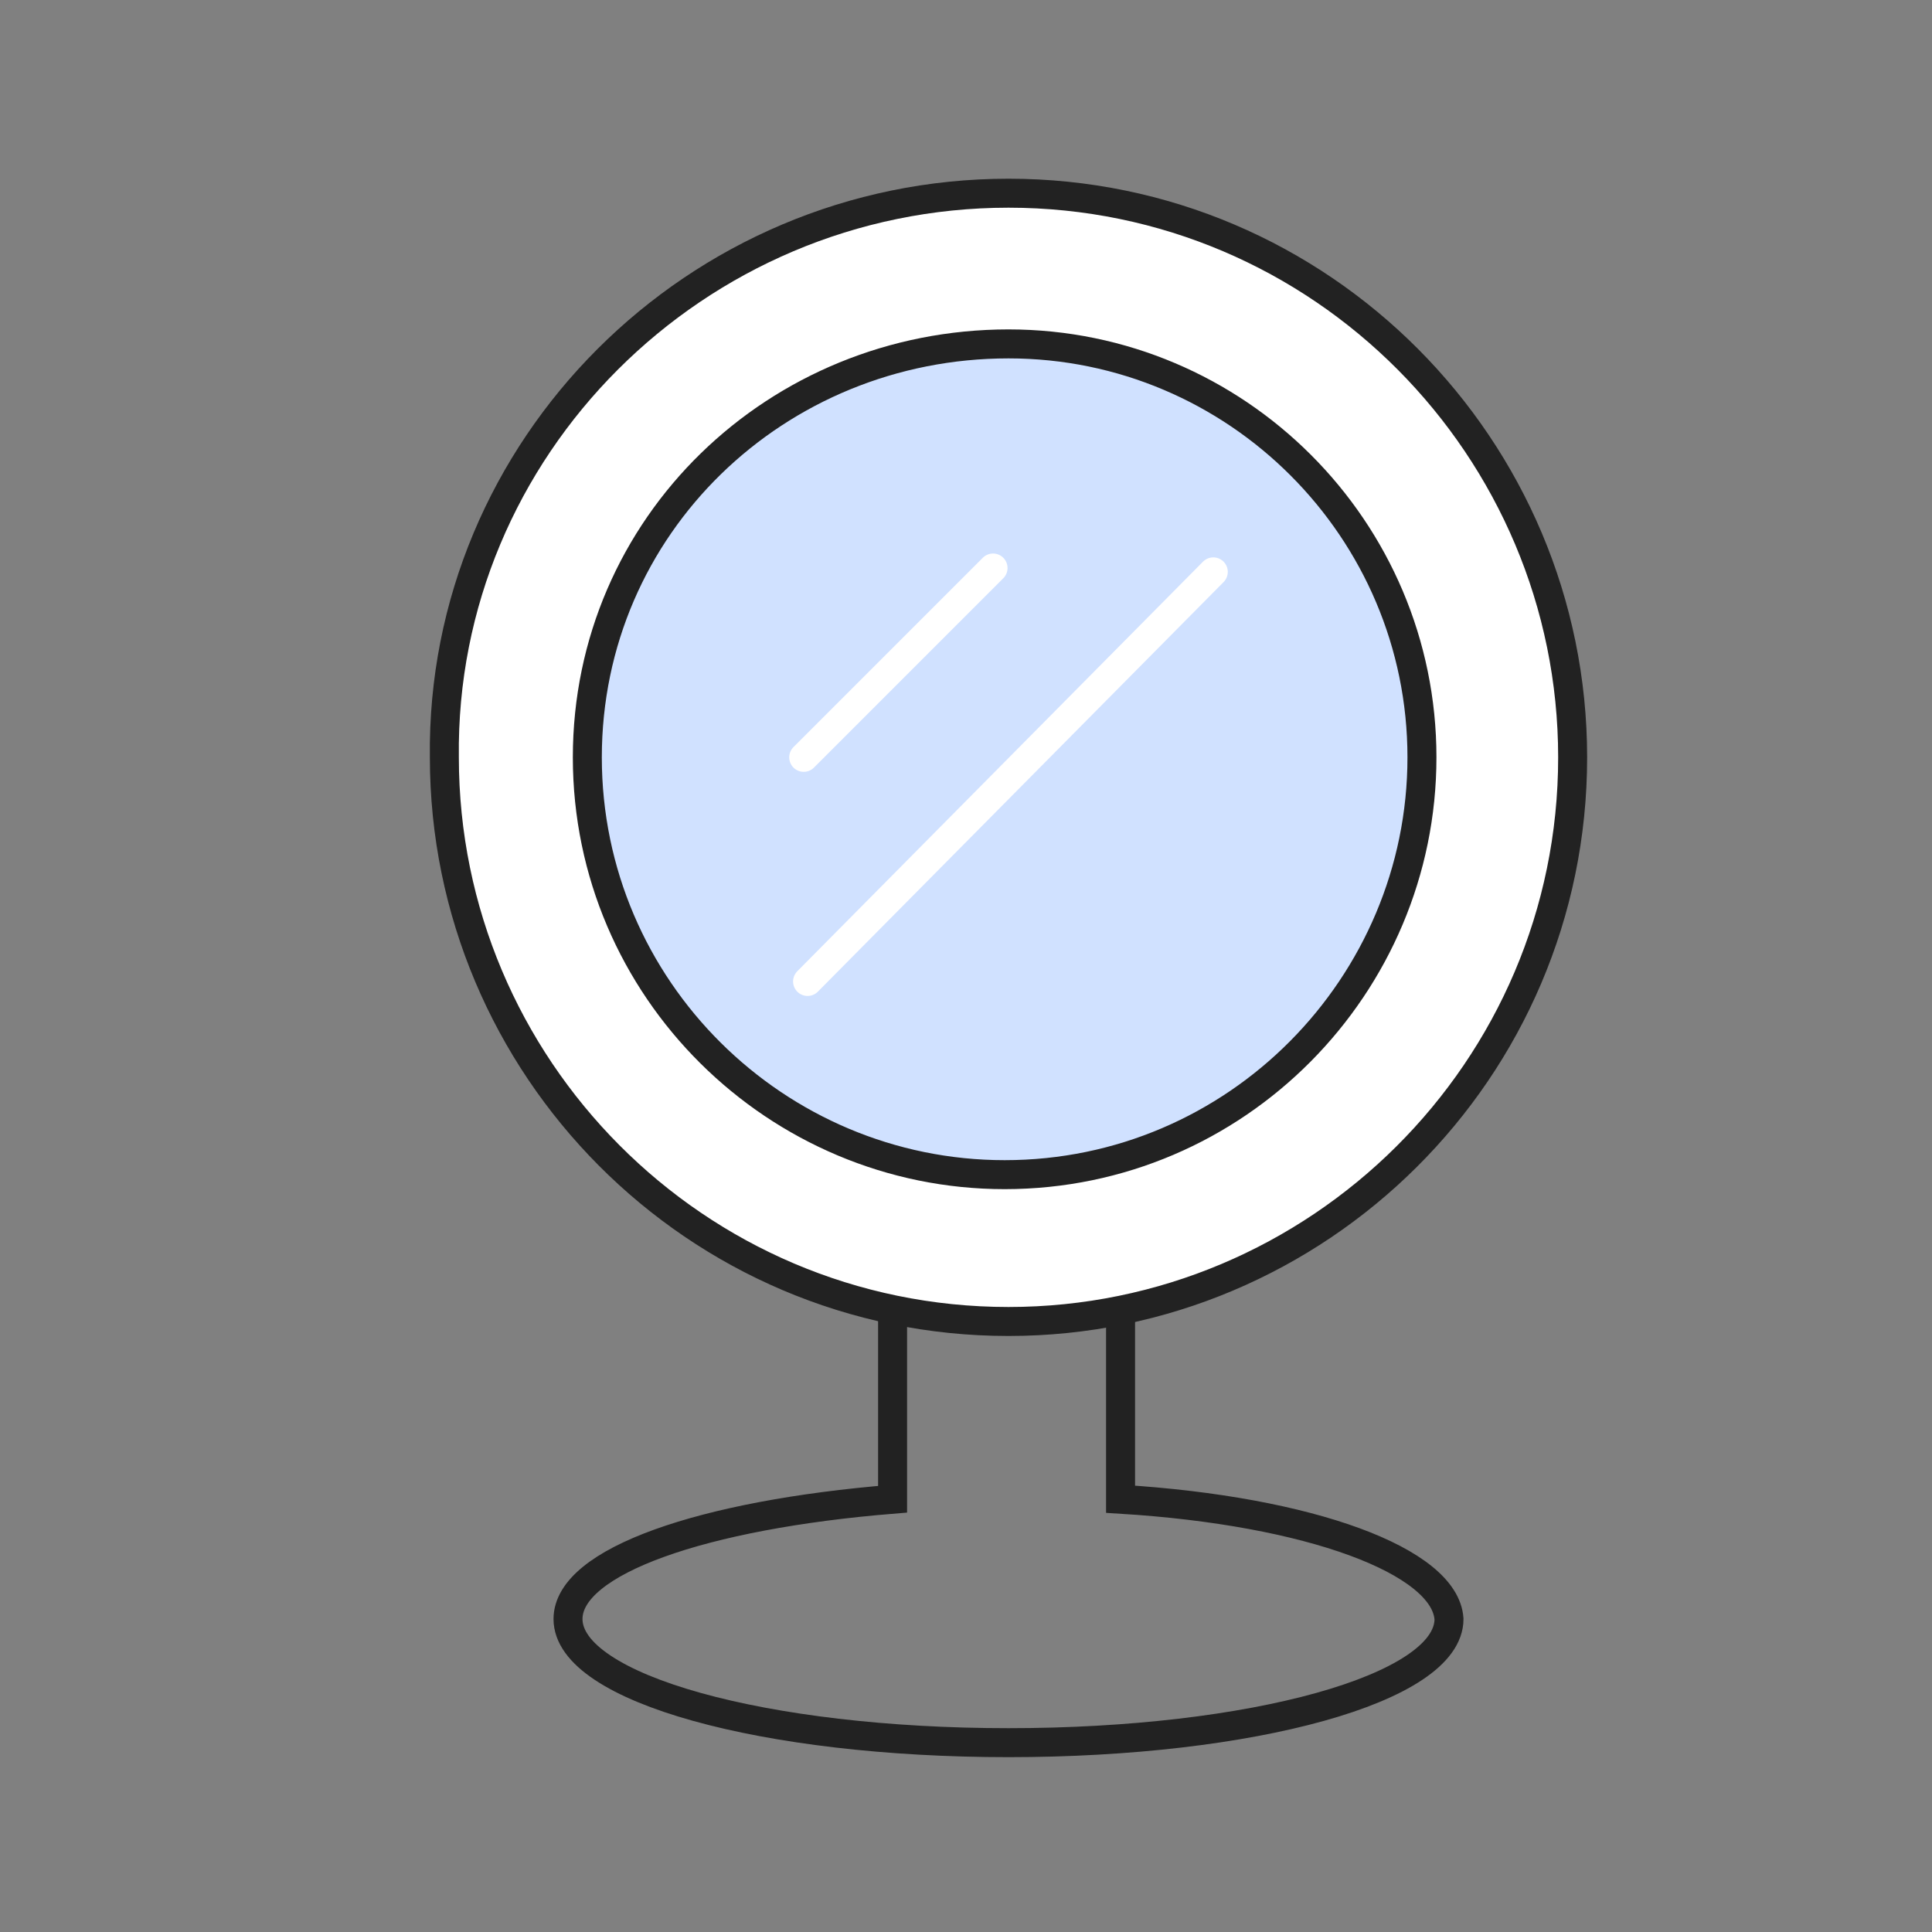 <?xml version="1.0" encoding="utf-8"?>
<!-- Generator: Adobe Illustrator 22.0.0, SVG Export Plug-In . SVG Version: 6.00 Build 0)  -->
<svg version="1.1" id="Layer_1" xmlns="http://www.w3.org/2000/svg" xmlns:xlink="http://www.w3.org/1999/xlink" x="0px" y="0px"
	 viewBox="0 0 50 50" style="enable-background:new 0 0 50 50;" xml:space="preserve">
<rect x="0" y="0" width="50" height="50" fill="#808080" stroke="none"/>
<style type="text/css">
	.st0{fill:#FFFFFF;stroke:#222222;stroke-width:0.75;stroke-linecap:round;stroke-linejoin:round;stroke-miterlimit:10;}
	.st1{fill:#D0E1FF;stroke:#222222;stroke-width:0.75;stroke-linecap:round;stroke-linejoin:round;stroke-miterlimit:10;}
	.st2{fill:#D0E1FF;}
	.st3{fill:none;stroke:#222222;stroke-width:0.5;stroke-linecap:square;stroke-linejoin:round;stroke-miterlimit:10;}
	.st4{fill:none;stroke:#222222;stroke-width:0.75;stroke-linecap:round;stroke-linejoin:round;stroke-miterlimit:10;}
	.st5{fill:none;stroke:#222222;stroke-width:0.75;stroke-linecap:square;stroke-linejoin:round;stroke-miterlimit:10;}
	.st6{fill:#F6F0ED;stroke:#222222;stroke-width:0.75;stroke-linecap:round;stroke-linejoin:round;stroke-miterlimit:10;}
	.st7{fill:none;stroke:#222222;stroke-width:0.75;}
	.st8{fill:#FFFFFF;stroke:#222222;stroke-width:0.75;}
	.st9{fill:#D0E1FF;stroke:#222222;stroke-width:0.75;stroke-linejoin:round;}
	.st10{fill:none;stroke:#FFFFFF;stroke-width:0.75;stroke-linecap:round;stroke-linejoin:round;}
	.st11{fill:#FFFFFF;stroke:#222222;stroke-width:0.75;stroke-linecap:round;stroke-linejoin:round;}
	.st12{fill:#D0E1FF;stroke:#222222;stroke-width:0.75;stroke-linecap:round;stroke-linejoin:round;}
	.st13{fill:none;stroke:#022222;stroke-width:0.75;stroke-linejoin:round;stroke-miterlimit:10;}
	.st14{fill:none;stroke:#222222;stroke-width:0.75;stroke-linejoin:round;stroke-dasharray:1.938,4.846;}
	.st15{fill:#4C4C4C;}
	.st16{fill:#FFFFFF;stroke:#222222;stroke-width:0.75;stroke-linejoin:round;stroke-miterlimit:10;}
	.st17{fill:none;stroke:#222222;stroke-width:0.75;stroke-linejoin:round;stroke-miterlimit:10;}
	.st18{fill:#D0E1FF;stroke:#222222;stroke-width:0.75;stroke-linejoin:round;stroke-miterlimit:10;}
	.st19{fill:#222222;}
	.st20{fill:none;stroke:#222222;stroke-width:0.75;stroke-linecap:round;stroke-miterlimit:10;}
	.st21{fill:#FFFFFF;stroke:#222222;stroke-width:0.75;stroke-linecap:round;}
	.st22{fill:none;stroke:#222222;stroke-width:0.75;stroke-linecap:round;}
	.st23{fill:#D0E1FF;stroke:#222222;stroke-width:0.75;}
	.st24{fill:#F0F7F2;stroke:#222222;stroke-width:0.75;stroke-linecap:round;stroke-linejoin:round;stroke-miterlimit:10;}
	.st25{fill:#FFFFFF;stroke:#24396B;stroke-width:0.75;stroke-linecap:round;stroke-linejoin:round;stroke-miterlimit:10;}
	.st26{fill:#B1CFF0;stroke:#24396B;stroke-width:0.75;stroke-linecap:round;stroke-linejoin:round;stroke-miterlimit:10;}
	.st27{fill:#D0E7EE;}
	.st28{fill:#FFFFFF;}
	.st29{fill:#D0E7EE;stroke:#24396B;stroke-width:0.75;stroke-linecap:round;stroke-linejoin:round;stroke-miterlimit:10;}
	.st30{fill:none;stroke:#B1CFF0;stroke-width:0.5;stroke-linecap:round;stroke-linejoin:round;stroke-miterlimit:10;}
	.st31{fill:#B1CFF0;stroke:#222222;stroke-width:0.75;stroke-linecap:round;stroke-linejoin:round;stroke-miterlimit:10;}
</style>
<path class="st7" d="M29,38.8v-9.3h-5.9v9.3c-4.9,0.4-8.4,1.6-8.4,3.1c0,1.8,5.1,3.2,11.4,3.2c6.3,0,11.4-1.4,11.4-3.2
	C37.4,40.4,33.9,39.1,29,38.8z"/>
<g>
	<g>
		<path class="st8" d="M40.7,19.6c0,8.1-6.6,14.6-14.6,14.6c-8.1,0-14.6-6.6-14.6-14.6C11.4,11.6,18,5,26.1,5
			C34.2,5,40.7,11.6,40.7,19.6z"/>
		<path class="st9" d="M36.8,19.6c0,5.9-4.8,10.8-10.8,10.8c-5.9,0-10.8-4.8-10.8-10.8S20.1,8.9,26.1,8.9
			C32,8.9,36.8,13.7,36.8,19.6z"/>
	</g>
	<g>
		<line class="st10" x1="25.7" y1="14.7" x2="20.8" y2="19.6"/>
		<line class="st10" x1="31.4" y1="14.8" x2="20.9" y2="25.4"/>
	</g>
</g>
</svg>
